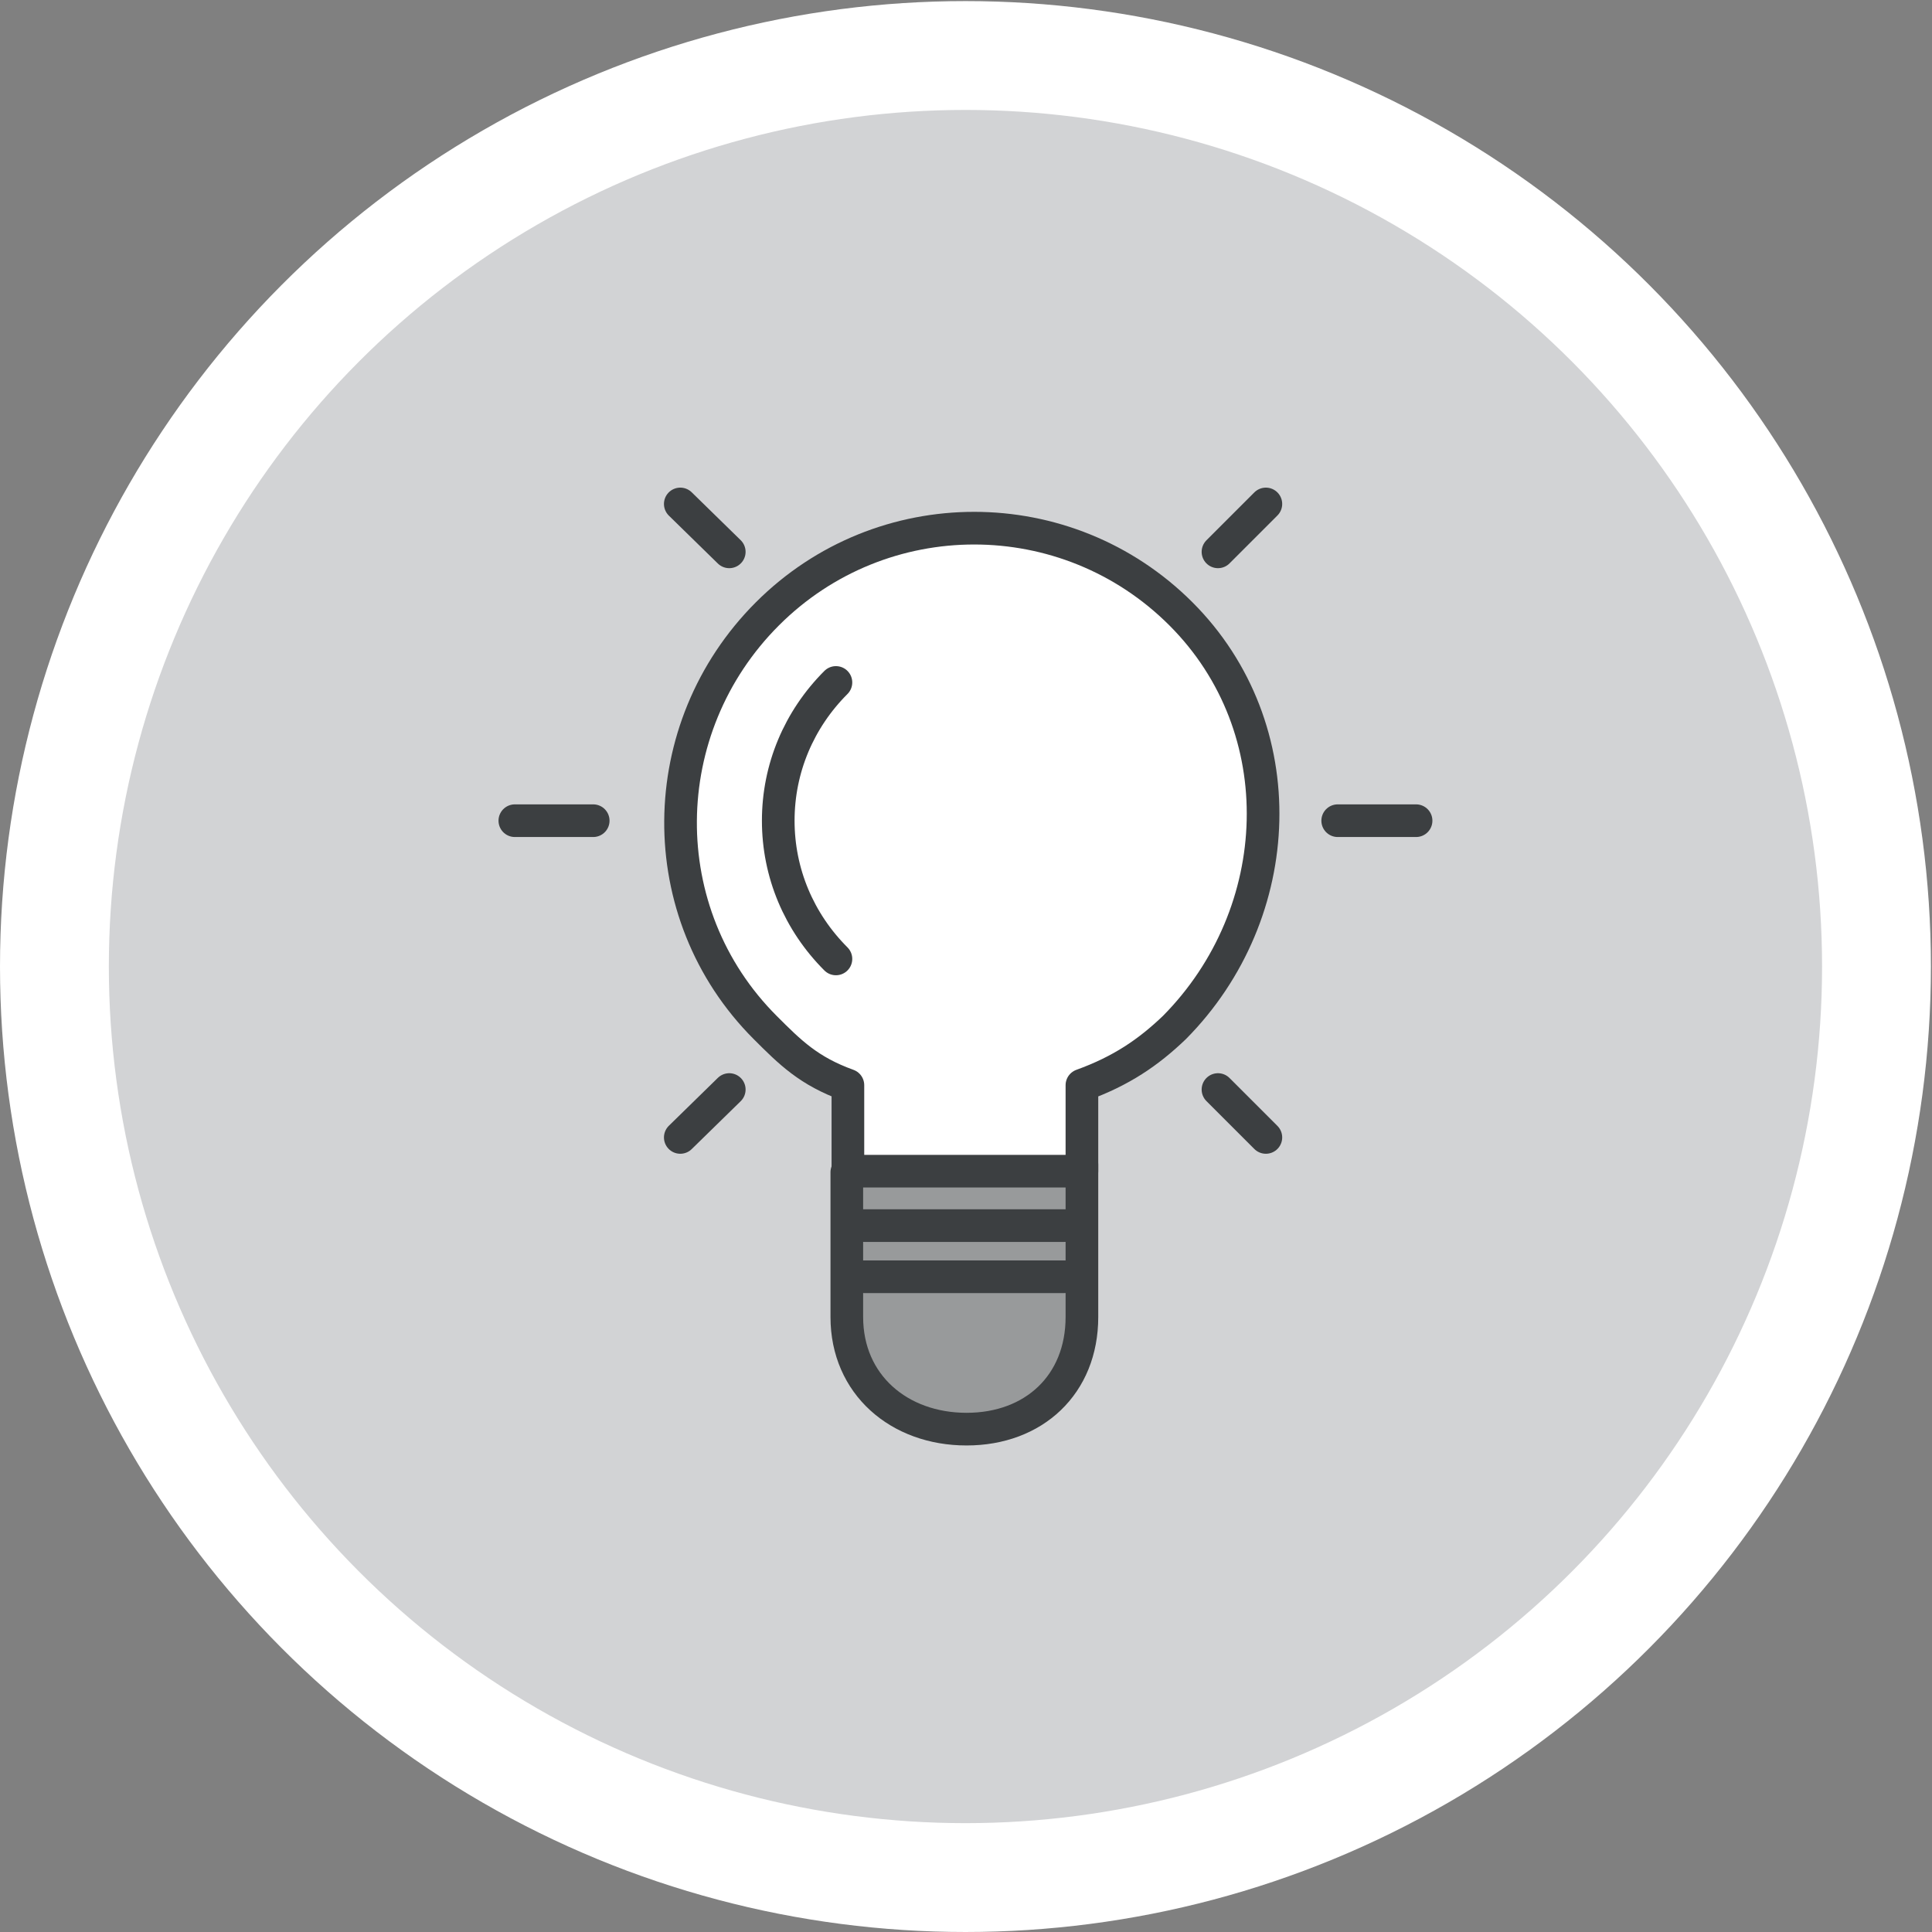 <?xml version="1.0" encoding="utf-8"?>
<!-- Generator: Adobe Illustrator 19.2.0, SVG Export Plug-In . SVG Version: 6.00 Build 0)  -->
<svg version="1.1" id="Layer_1" xmlns="http://www.w3.org/2000/svg" xmlns:xlink="http://www.w3.org/1999/xlink" x="0px" y="0px"
	 viewBox="0 0 177.5 177.5" style="enable-background:new 0 0 177.5 177.5;" xml:space="preserve">
<rect x="0" y="0" width="177.5" height="177.5" fill="#808080" stroke="none"/>
<style type="text/css">
	.st0{fill:#D2D3D5;stroke:#FFFFFF;stroke-width:10;stroke-miterlimit:10;}
	.st1{fill:#989A9B;stroke:#3C3F41;stroke-width:3;stroke-linecap:round;stroke-linejoin:round;stroke-miterlimit:10;}
	.st2{fill:none;stroke:#3C3F41;stroke-width:3;stroke-linecap:round;stroke-linejoin:round;stroke-miterlimit:10;}
	.st3{fill:#FFFFFF;stroke:#3C3F41;stroke-width:3;stroke-linecap:round;stroke-linejoin:round;stroke-miterlimit:10;}
</style>
<circle class="st0" cx="88.7" cy="88.8" r="83.7"/>
<g>
	<path class="st1" d="M77.8,107.7V121c0,6.2,4.8,10.3,11,10.3s10.6-4.1,10.6-10.3v-14"/>
	<line class="st2" x1="62.5" y1="46.3" x2="67" y2="50.7"/>
	<line class="st2" x1="111.9" y1="50.7" x2="116.3" y2="46.3"/>
	<line class="st2" x1="62.5" y1="104.5" x2="67" y2="100.1"/>
	<line class="st2" x1="111.9" y1="100.1" x2="116.3" y2="104.5"/>
	<line class="st2" x1="47.3" y1="75.4" x2="54.5" y2="75.4"/>
	<line class="st2" x1="122.9" y1="75.4" x2="130.1" y2="75.4"/>
	<path class="st3" d="M108.5,56.4c-10.5-10.5-27.5-10.5-38,0s-10.7,27.5-0.2,38c2.3,2.3,4,4,7.6,5.3v7.9h21.5v-7.9
		c3.6-1.3,6.1-3,8.5-5.3C118.3,83.9,119,66.9,108.5,56.4z"/>
	<path class="st2" d="M76.8,88.1c-3.4-3.4-5.3-7.9-5.3-12.7c0-4.8,1.9-9.3,5.3-12.7"/>
	<line class="st2" x1="79.4" y1="117.3" x2="97.8" y2="117.3"/>
	<line class="st2" x1="79.4" y1="112.6" x2="97.8" y2="112.6"/>
</g>
</svg>
